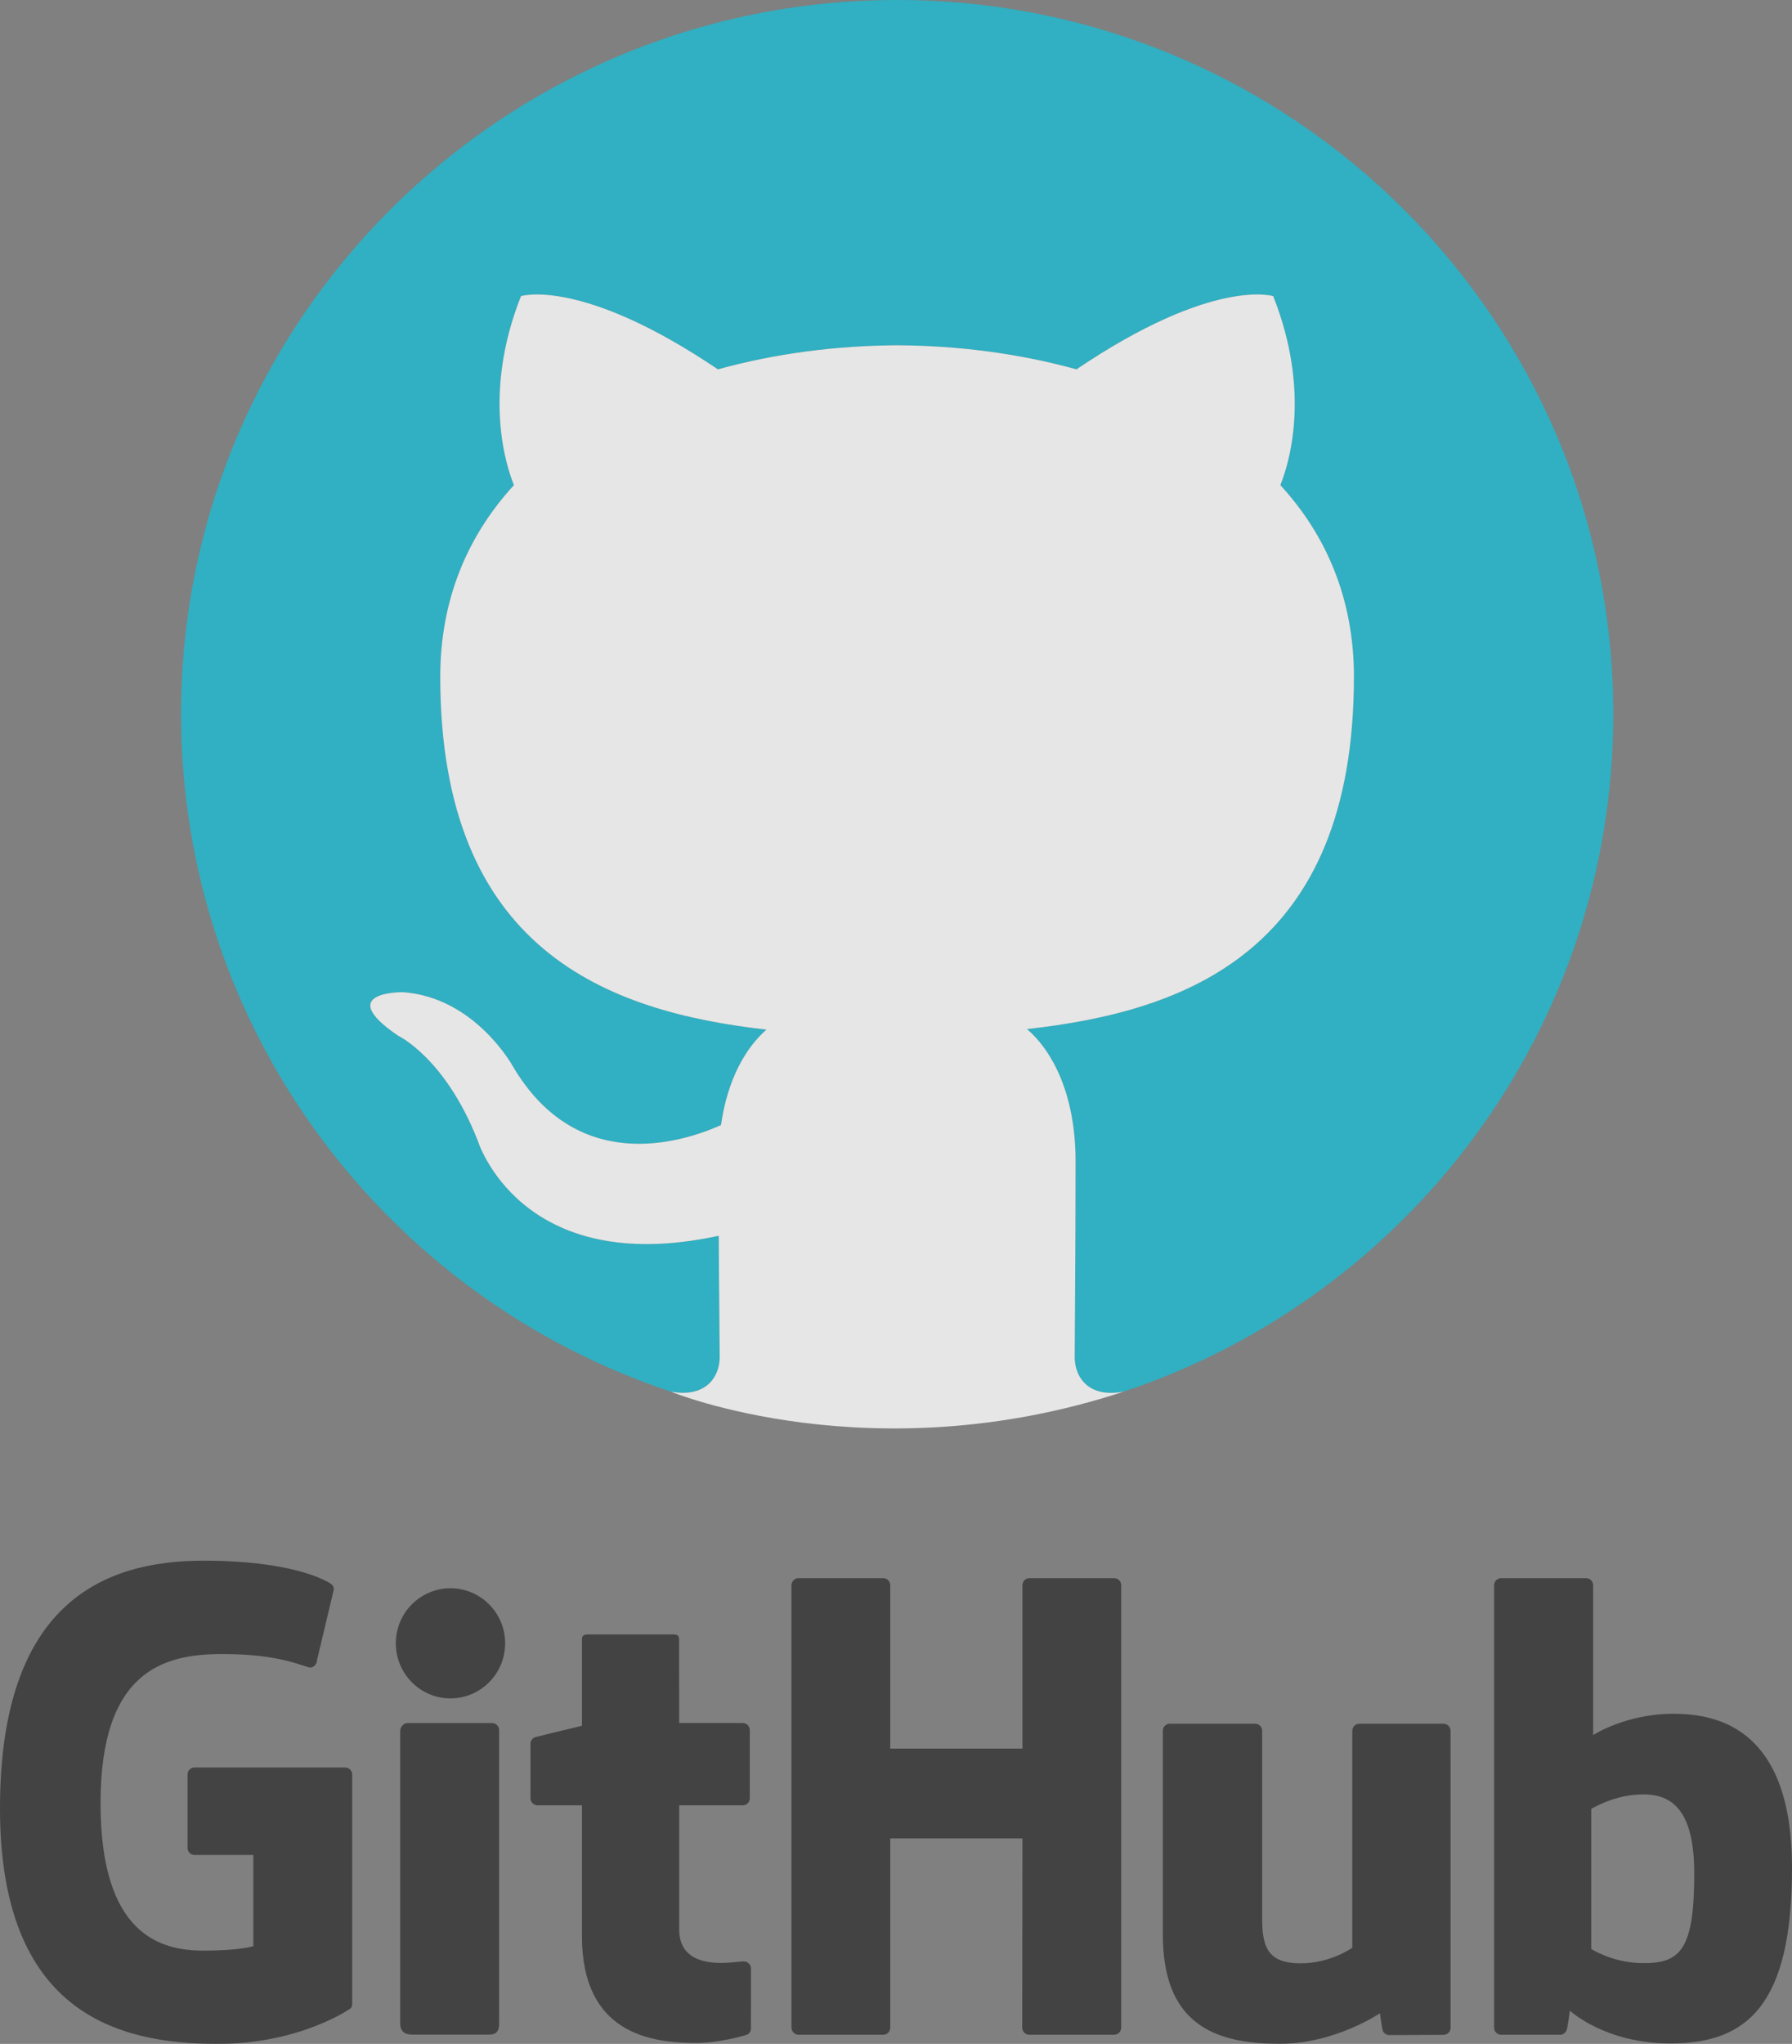 <?xml version="1.0" encoding="utf-8"?>
<!-- Generator: Adobe Illustrator 16.0.0, SVG Export Plug-In . SVG Version: 6.00 Build 0)  -->
<!DOCTYPE svg PUBLIC "-//W3C//DTD SVG 1.1//EN" "http://www.w3.org/Graphics/SVG/1.1/DTD/svg11.dtd">
<svg version="1.1" id="Layer_1" xmlns="http://www.w3.org/2000/svg" xmlns:xlink="http://www.w3.org/1999/xlink" x="0px" y="0px"
	 width="114px" height="130px" viewBox="0 0 114 130" enable-background="new 0 0 114 130" xml:space="preserve">
<rect x="0" y="0" width="114" height="130" fill="#808080" stroke="none"/>
<g id="GITHUB_ON" opacity="0.8">
	<path id="GITHUB_ON_1_" fill-rule="evenodd" clip-rule="evenodd" fill="#1BBBD2" d="M57.071,0
		C31.915,0,11.518,20.333,11.518,45.419c0,20.063,13.052,37.087,31.155,43.094c2.277,0.416,3.109-0.986,3.109-2.189
		c0-1.078-0.041-3.935-0.06-7.725c-12.675,2.744-15.346-6.089-15.346-6.089c-2.072-5.245-5.061-6.642-5.061-6.642
		c-4.134-2.819,0.313-2.762,0.313-2.762c4.574,0.322,6.977,4.681,6.977,4.681c4.066,6.94,10.664,4.935,13.26,3.773
		c0.415-2.935,1.591-4.937,2.892-6.072c-10.115-1.146-20.751-5.042-20.751-22.446c0-4.958,1.773-9.012,4.688-12.187
		c-0.467-1.148-2.031-5.767,0.448-12.02c0,0,3.824-1.221,12.527,4.657c3.633-1.007,7.531-1.513,11.405-1.53
		c3.869,0.018,7.765,0.523,11.406,1.53c8.696-5.877,12.514-4.657,12.514-4.657c2.486,6.253,0.923,10.872,0.455,12.02
		c2.918,3.175,4.682,7.229,4.682,12.187c0,17.448-10.651,21.287-20.8,22.411c1.634,1.402,3.092,4.175,3.092,8.411
		c0,6.072-0.055,10.969-0.055,12.459c0,1.214,0.82,2.628,3.132,2.185c18.085-6.019,31.13-23.029,31.13-43.089
		C102.631,20.333,82.23,0,57.071,0z"/>
	<path fill-rule="evenodd" clip-rule="evenodd" fill="#FFFFFF" d="M71.501,88.508c-2.312,0.443-3.132-0.971-3.132-2.185
		c0-1.49,0.055-6.387,0.055-12.459c0-4.236-1.458-7.009-3.092-8.411c10.148-1.125,20.8-4.963,20.8-22.411
		c0-4.958-1.764-9.012-4.682-12.187c0.468-1.148,2.031-5.767-0.455-12.02c0,0-3.817-1.221-12.514,4.657
		c-3.641-1.007-7.537-1.513-11.406-1.53c-3.875,0.018-7.772,0.523-11.405,1.53c-8.704-5.877-12.527-4.657-12.527-4.657
		c-2.479,6.253-0.915,10.872-0.448,12.02c-2.916,3.175-4.688,7.229-4.688,12.187c0,17.404,10.636,21.3,20.751,22.446
		c-1.301,1.136-2.477,3.138-2.892,6.072c-2.596,1.161-9.194,3.167-13.26-3.773c0,0-2.402-4.359-6.977-4.681
		c0,0-4.447-0.057-0.313,2.762c0,0,2.988,1.396,5.061,6.642c0,0,2.671,8.833,15.346,6.089c0.019,3.79,0.06,6.646,0.06,7.725
		c0,1.203-0.832,2.605-3.109,2.189C42.673,88.513,55.469,93.783,71.501,88.508z"/>
	<g>
		<path fill="#333333" d="M21.959,112.418h-9.583c-0.246,0-0.445,0.202-0.445,0.449v4.667c0,0.248,0.199,0.447,0.445,0.447h3.739
			v5.802c0,0-0.839,0.284-3.159,0.284c-2.74,0-6.56-0.995-6.56-9.379c0-8.382,3.981-9.485,7.718-9.485
			c3.234,0,4.63,0.567,5.518,0.843c0.276,0.085,0.532-0.193,0.532-0.44l1.071-4.511c0-0.114-0.039-0.254-0.172-0.349
			c-0.36-0.255-2.557-1.482-8.107-1.482C6.561,99.264,0,101.977,0,115.016C0,128.056,7.512,130,13.843,130
			c5.235,0,8.417-2.231,8.417-2.231c0.132-0.073,0.145-0.257,0.145-0.34v-14.562C22.404,112.62,22.205,112.418,21.959,112.418z"/>
		<path fill="#333333" d="M71.327,100.827c0-0.248-0.197-0.45-0.448-0.45h-5.391c-0.247,0-0.443,0.202-0.443,0.45
			c0,0.002,0,10.392,0,10.392h-8.412v-10.392c0-0.248-0.193-0.45-0.444-0.45H50.8c-0.248,0-0.448,0.202-0.448,0.45v28.139
			c0,0.248,0.2,0.45,0.448,0.45h5.389c0.25,0,0.444-0.202,0.444-0.45V116.93h8.412l-0.015,12.036c0,0.248,0.197,0.45,0.443,0.45
			h5.405c0.251,0,0.448-0.202,0.448-0.45V100.827z"/>
		<g>
			<g>
				<path fill="#333333" d="M32.135,104.521c0-1.938-1.557-3.502-3.479-3.502c-1.917,0-3.475,1.564-3.475,3.502
					c0,1.933,1.559,3.503,3.475,3.503C30.578,108.023,32.135,106.453,32.135,104.521z"/>
				<path fill="#333333" d="M31.752,123.029c0-0.721,0-12.987,0-12.987c0-0.248-0.203-0.45-0.446-0.45h-5.379
					c-0.246,0-0.467,0.254-0.467,0.501c0,0,0,15.631,0,18.609c0,0.547,0.342,0.708,0.781,0.708c0,0,2.296,0,4.851,0
					c0.528,0,0.66-0.258,0.66-0.717C31.752,127.695,31.752,123.788,31.752,123.029z"/>
			</g>
		</g>
		<path fill="#333333" d="M91.824,109.635h-5.35c-0.243,0-0.447,0.201-0.447,0.449v13.798c0,0-1.36,0.993-3.289,0.993
			c-1.93,0-2.444-0.873-2.444-2.758s0-12.033,0-12.033c0-0.248-0.199-0.449-0.443-0.449h-5.432c-0.243,0-0.445,0.201-0.445,0.449
			c0,0,0,7.35,0,12.943c0,5.596,3.126,6.967,7.43,6.967c3.531,0,6.381-1.945,6.381-1.945s0.136,1.024,0.196,1.146
			c0.059,0.122,0.219,0.243,0.389,0.243l3.457-0.015c0.248,0,0.453-0.202,0.453-0.449l-0.002-18.891
			C92.277,109.836,92.074,109.635,91.824,109.635z"/>
		<path fill="#333333" d="M106.454,109.003c-3.038,0-5.104,1.353-5.104,1.353v-9.528c0-0.248-0.199-0.45-0.448-0.45h-5.409
			c-0.243,0-0.444,0.202-0.444,0.45v28.139c0,0.248,0.201,0.45,0.448,0.45h3.749c0.173,0,0.294-0.086,0.394-0.238
			c0.092-0.153,0.227-1.298,0.227-1.298s2.214,2.09,6.403,2.09c4.914,0,7.731-2.485,7.731-11.16S109.501,109.003,106.454,109.003z
			 M104.347,124.858c-1.858-0.059-3.118-0.897-3.118-0.897v-8.91c0,0,1.244-0.76,2.764-0.896c1.931-0.171,3.788,0.408,3.788,4.991
			C107.78,123.982,106.941,124.936,104.347,124.858z"/>
		<path fill="#333333" d="M47.252,109.59h-4.045c0,0-0.007-5.326-0.007-5.33c0-0.201-0.104-0.303-0.335-0.303h-5.513
			c-0.216,0-0.33,0.096-0.33,0.301v5.507c0,0-2.766,0.666-2.954,0.719c-0.185,0.056-0.321,0.225-0.321,0.428v3.462
			c0,0.248,0.201,0.449,0.446,0.449h2.829c0,0,0,3.619,0,8.325c0,6.184,4.349,6.793,7.287,6.793c1.34,0,2.944-0.431,3.213-0.53
			c0.158-0.058,0.249-0.223,0.249-0.401l0.004-3.808c0-0.246-0.209-0.45-0.448-0.45c-0.234,0-0.838,0.098-1.458,0.098
			c-1.985,0-2.661-0.92-2.661-2.113c0-1.191,0-7.913,0-7.913h4.045c0.249,0,0.445-0.201,0.445-0.449v-4.334
			C47.697,109.791,47.5,109.59,47.252,109.59z"/>
	</g>
</g>
</svg>
